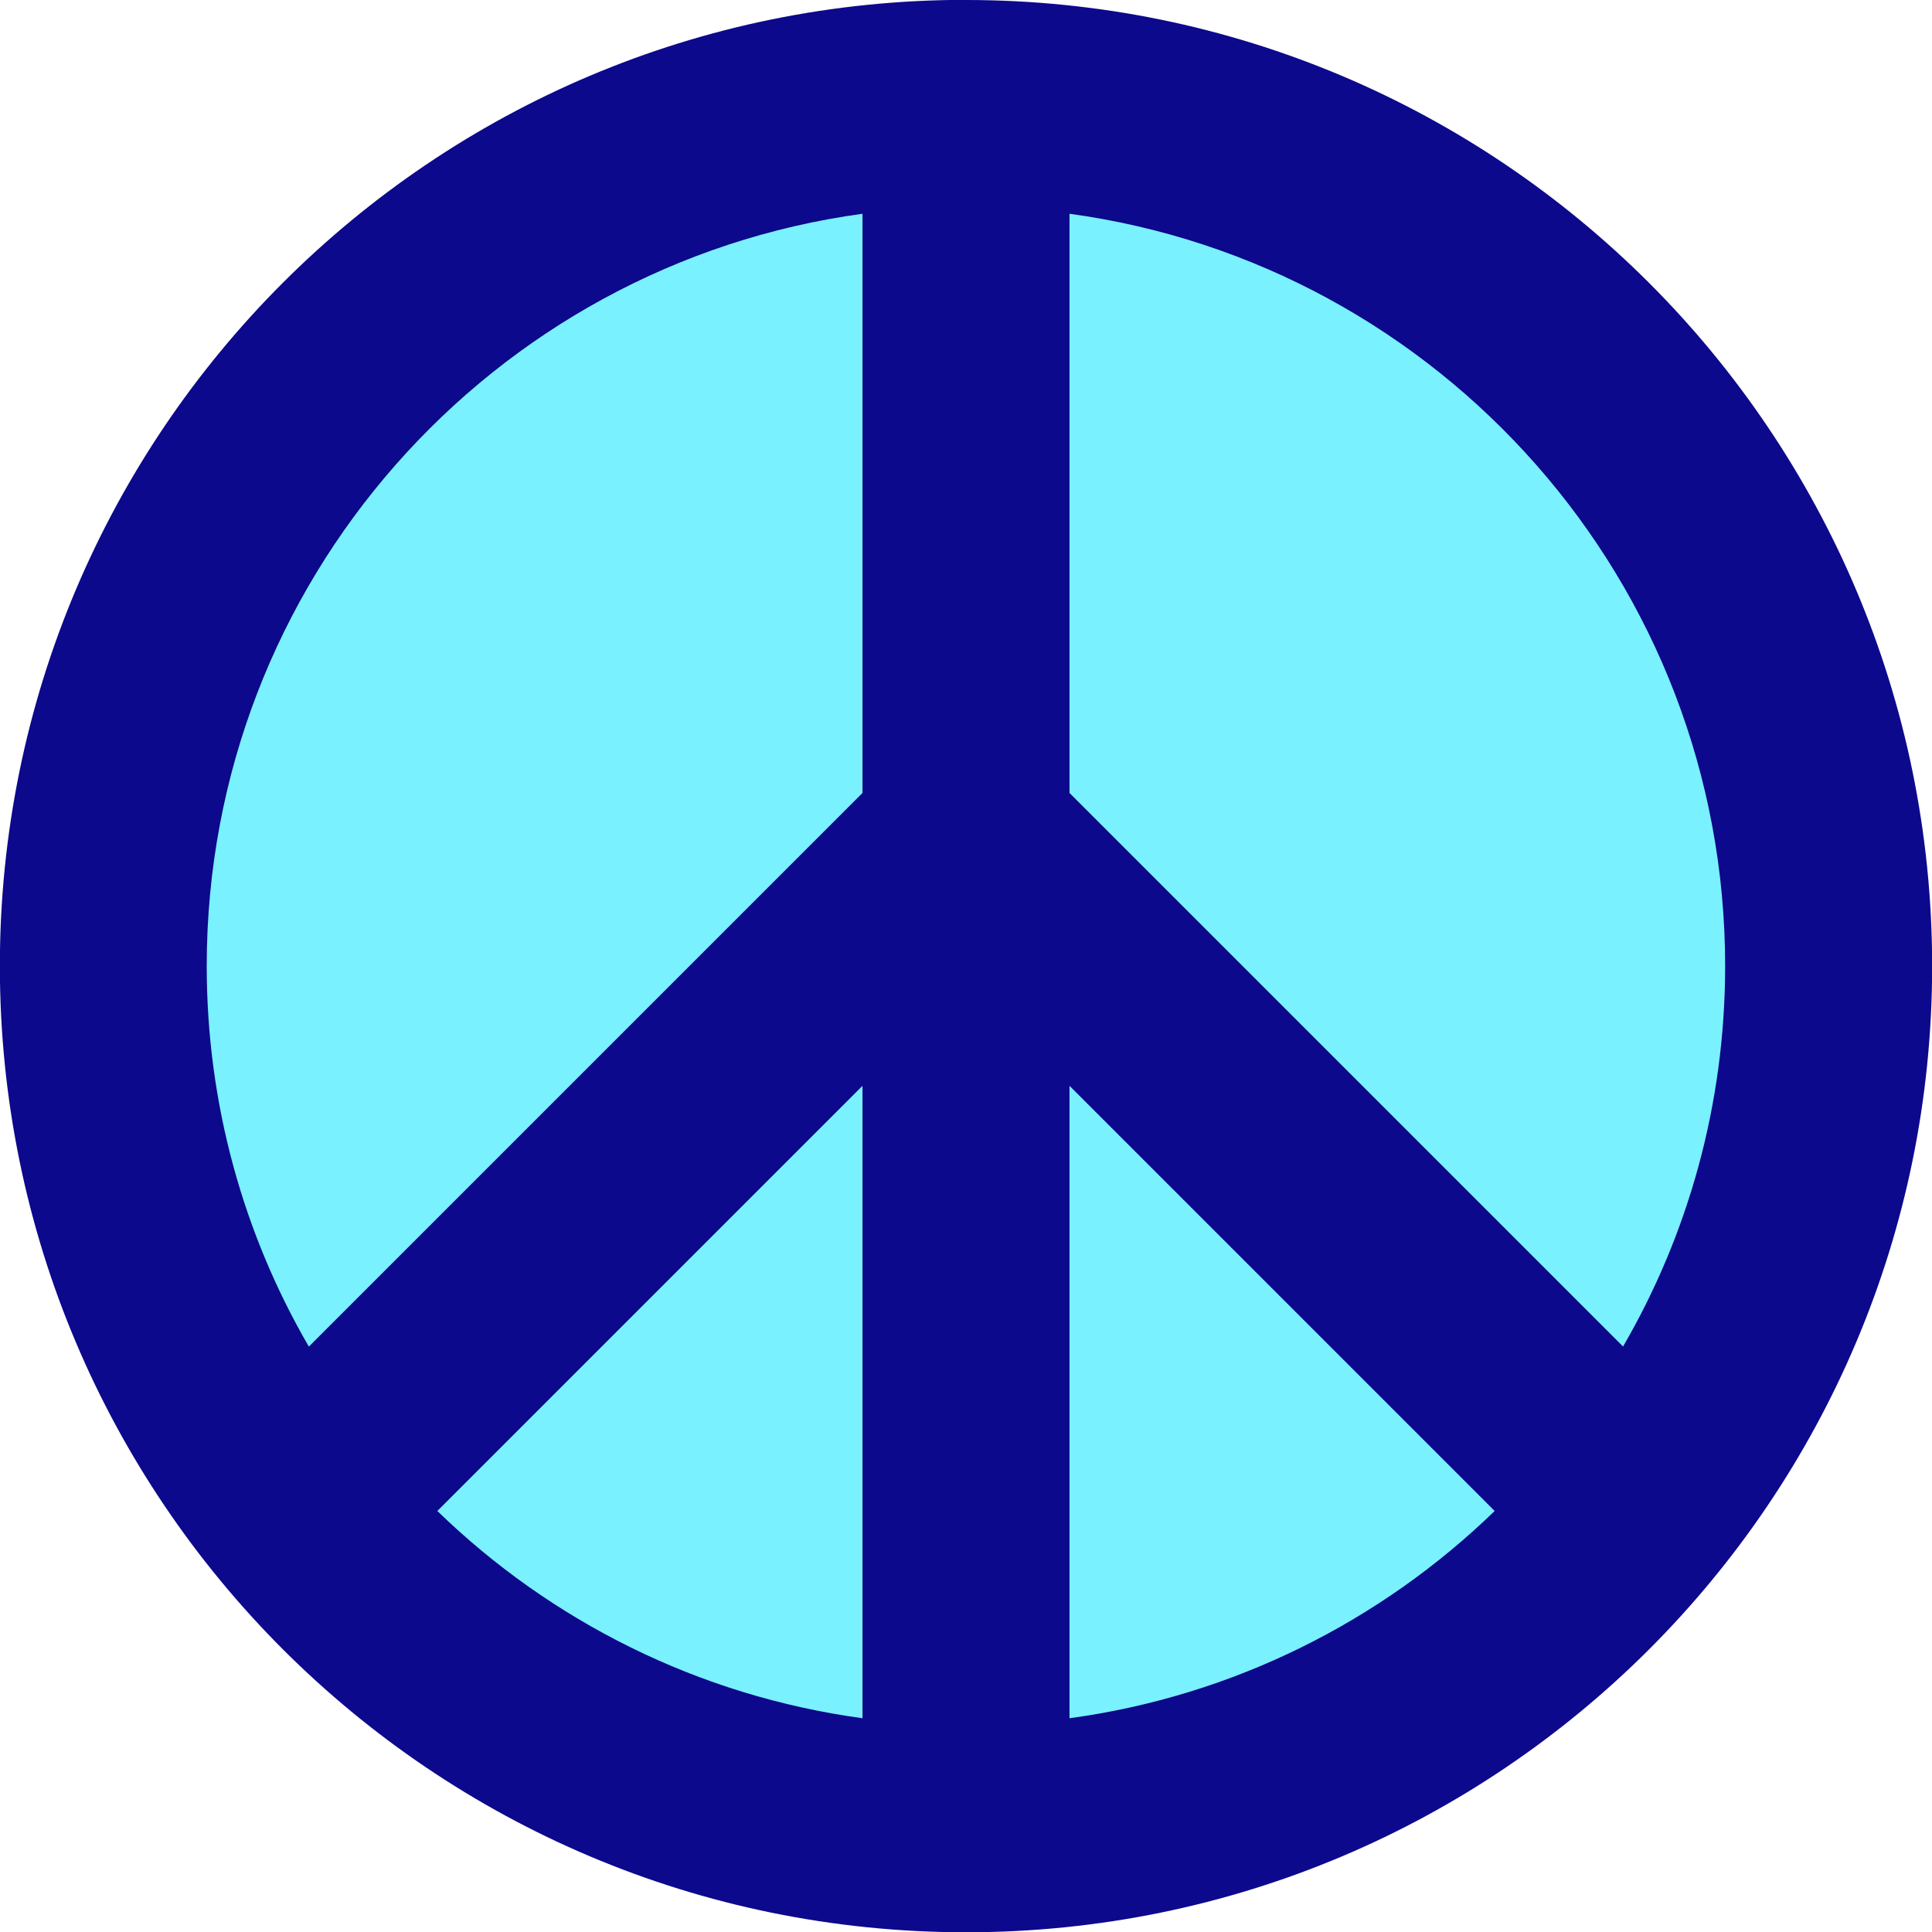 <svg xmlns="http://www.w3.org/2000/svg" fill="none" viewBox="0 0 14 14" id="Peace-Symbol--Streamline-Core">
  <desc>
    Peace Symbol Streamline Icon: https://streamlinehq.com
  </desc>
  <g id="peace-symbol--religion-peace-war-culture-symbol">
    <path id="Vector" fill="#7af1ff" d="M7 13.252c3.453 0 6.251 -2.799 6.251 -6.251C13.251 3.548 10.453 0.749 7 0.749 3.547 0.749 0.749 3.548 0.749 7 0.749 10.453 3.547 13.252 7 13.252Z" stroke-width="1"></path>
    <path id="Union" fill="#0c098c" fill-rule="evenodd" d="M6.25 1.549c-2.684 0.366 -4.752 2.667 -4.752 5.451 0 1.005 0.269 1.947 0.74 2.758L6.25 5.746V1.549ZM3.169 10.949c0.821 0.797 1.891 1.34 3.081 1.502V7.868L3.169 10.949Zm4.581 1.502c1.19 -0.162 2.259 -0.705 3.081 -1.502L7.75 7.868v4.583Zm4.011 -2.693c0.471 -0.811 0.74 -1.753 0.74 -2.758 0 -2.784 -2.068 -5.085 -4.751 -5.451v4.197l4.011 4.011ZM7 -0.001C3.133 -0.001 -0.001 3.133 -0.001 7 -0.001 10.867 3.133 14.002 7 14.002c3.867 0 7.001 -3.135 7.001 -7.001 0 -3.867 -3.135 -7.001 -7.001 -7.001Z" clip-rule="evenodd" stroke-width="1"></path>
  </g>
</svg>